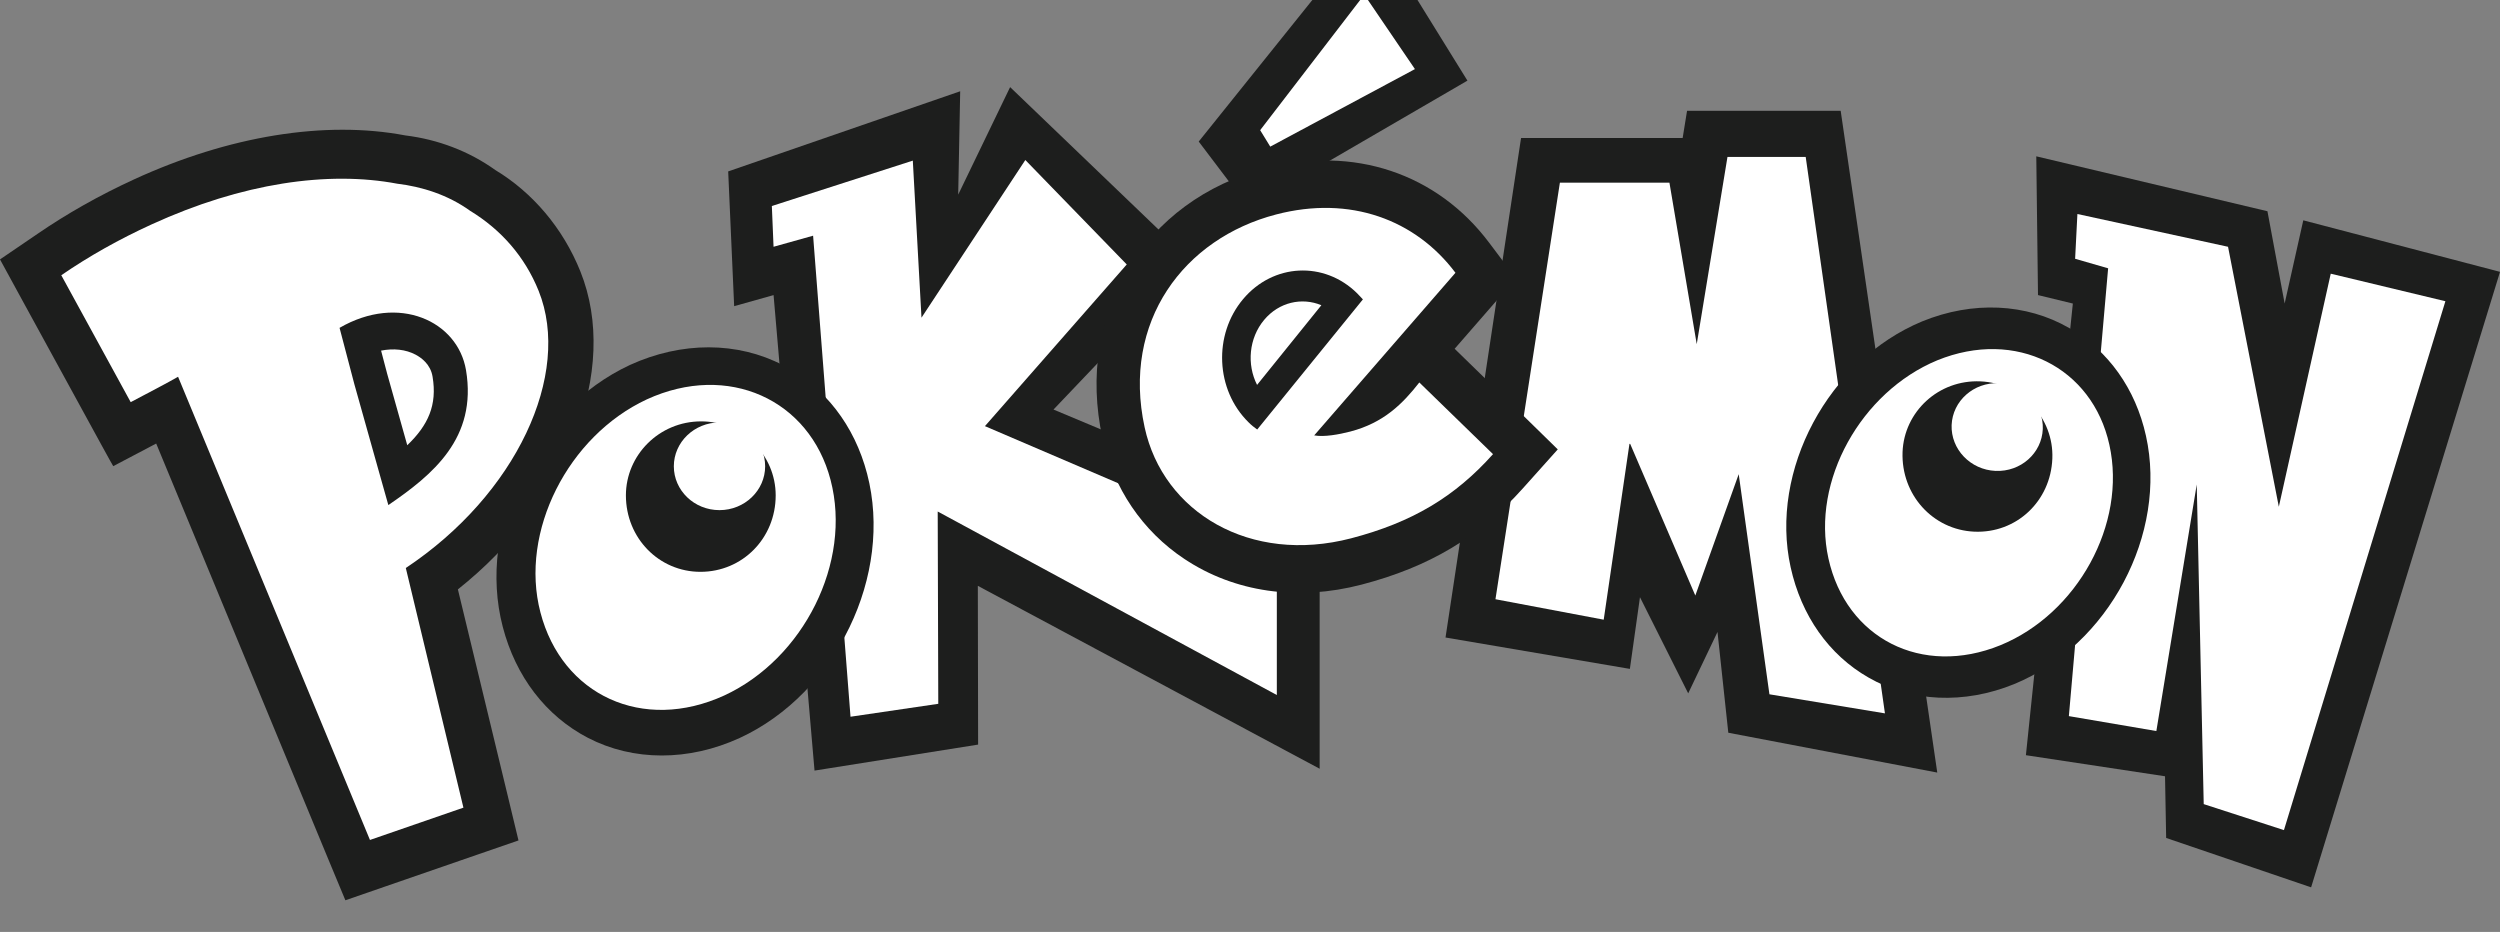 <svg width="338" height="126" viewBox="0 0 338 126" fill="none" xmlns="http://www.w3.org/2000/svg">
<rect x="0" y="0" width="338" height="126" fill="#808080" stroke="none"/>
<path fill-rule="evenodd" clip-rule="evenodd" d="M178.417 103.935V70.449L142.434 55.37L161.32 35.529L136.568 11.777L129.549 26.315L129.818 12.339L98.451 23.175L99.258 41.394L104.586 39.897L110.124 104.184L132.241 100.669L132.203 79.205L178.417 103.935Z" fill="#1D1E1D"/>
<path fill-rule="evenodd" clip-rule="evenodd" d="M104.354 27.852L123.412 21.716L124.585 42.951L138.625 21.633L152.337 35.755L133.163 57.614L172.627 74.523V93.969L126.778 69.157L126.855 95.155L114.989 96.902L109.931 31.866L104.584 33.363L104.354 27.852Z" fill="white"/>
<path fill-rule="evenodd" clip-rule="evenodd" d="M248.86 14.978H228.09L227.494 18.659H205.646L195.434 86.191L220.359 90.434L221.724 80.742L228.244 93.741L232.205 85.443L233.667 99.066L261.919 104.452L248.86 14.978Z" fill="#1D1E1D"/>
<path fill-rule="evenodd" clip-rule="evenodd" d="M233.553 21.221H244.131L254.843 96.448L239.227 93.869L235.073 64.107L229.207 80.517L220.399 60.01H220.302L216.821 83.782L202.186 81.016L210.898 24.694H225.707L229.399 46.532L233.553 21.221Z" fill="white"/>
<path fill-rule="evenodd" clip-rule="evenodd" d="M275.306 21.135L306.558 28.56L308.885 41.039L311.404 29.787L338.002 36.755L312.462 119.969L292.865 113.292L292.711 104.952L273.902 102.103L280.249 41.039L275.537 39.895L275.306 21.135Z" fill="#1D1E1D"/>
<path fill-rule="evenodd" clip-rule="evenodd" d="M280.865 28.934L301.231 33.364L308.097 68.513L315.117 37.003L330.618 40.726L308.789 112.231L297.943 108.716L297 65.497L291.539 98.837L279.711 96.819L285.019 36.275L280.557 34.986L280.865 28.934Z" fill="white"/>
<path fill-rule="evenodd" clip-rule="evenodd" d="M272.306 92.493C265.555 95.238 258.382 94.926 252.612 91.598C247.266 88.541 243.535 83.237 242.093 76.686C239.208 63.625 247.189 48.712 259.882 43.45C266.709 40.663 273.941 40.996 279.749 44.345C285.037 47.381 288.73 52.56 290.134 58.924C293.076 72.173 285.095 87.231 272.306 92.493Z" fill="#1D1E1D"/>
<path fill-rule="evenodd" clip-rule="evenodd" d="M285.187 60.133C282.88 49.651 272.533 44.389 261.917 48.715C251.628 52.978 244.877 65.02 247.204 75.503C249.589 86.318 259.84 91.559 270.456 87.233C280.822 82.99 287.572 70.865 285.187 60.133Z" fill="white"/>
<path fill-rule="evenodd" clip-rule="evenodd" d="M277.477 61.981C277.265 67.763 272.611 72.13 266.919 71.881C261.322 71.631 257.014 66.889 257.226 61.107C257.437 55.679 262.072 51.311 267.765 51.561C273.381 51.811 277.688 56.553 277.477 61.981Z" fill="#1D1E1D"/>
<path fill-rule="evenodd" clip-rule="evenodd" d="M270.244 51.811C266.84 51.665 263.993 54.203 263.859 57.468C263.743 60.733 266.397 63.52 269.801 63.666C273.205 63.811 276.052 61.274 276.186 58.008C276.302 54.743 273.648 51.956 270.244 51.811Z" fill="white"/>
<path fill-rule="evenodd" clip-rule="evenodd" d="M100.005 99.775C93.101 102.937 85.62 102.937 79.485 99.754C73.812 96.801 69.715 91.477 67.965 84.717C64.465 71.261 72.177 55.392 85.178 49.339C92.159 46.157 99.698 46.157 105.871 49.381C111.487 52.293 115.526 57.513 117.237 64.065C120.814 77.708 113.083 93.744 100.005 99.775Z" fill="#1D1E1D"/>
<path fill-rule="evenodd" clip-rule="evenodd" d="M112.295 64.896C109.448 53.997 98.409 48.964 87.447 53.997C76.812 58.947 70.215 71.884 73.062 82.782C75.985 94.034 86.947 99.046 97.909 94.034C108.621 89.084 115.218 76.044 112.295 64.896Z" fill="white"/>
<path fill-rule="evenodd" clip-rule="evenodd" d="M104.873 66.974C104.873 72.756 100.392 77.311 94.7 77.311C89.103 77.311 84.622 72.756 84.622 66.974C84.622 61.546 89.103 56.97 94.796 56.97C100.392 56.97 104.873 61.525 104.873 66.974Z" fill="#1D1E1D"/>
<path fill-rule="evenodd" clip-rule="evenodd" d="M97.275 57.115C93.871 57.115 91.102 59.777 91.102 63.042C91.102 66.308 93.852 68.97 97.275 68.97C100.679 68.97 103.448 66.308 103.448 63.042C103.448 59.777 100.679 57.115 97.275 57.115Z" fill="white"/>
<path fill-rule="evenodd" clip-rule="evenodd" d="M61.907 79.684C76.754 67.892 83.832 50.067 78.466 36.694C76.12 30.85 72.004 26.025 66.965 22.988C63.427 20.451 59.215 18.849 54.792 18.308C43.945 16.249 30.925 18.371 18.116 24.257C13.405 26.42 9.001 28.916 5.039 31.64L0 35.072L3.019 40.604L12.405 57.763C12.405 57.763 15.289 63.046 15.309 63.025L20.405 60.342L21.117 59.967L44.445 116.31L46.695 121.718L51.926 119.908L64.561 115.54L70.1 113.627L68.638 107.554L61.907 79.684Z" fill="#1D1E1D"/>
<path fill-rule="evenodd" clip-rule="evenodd" d="M72.827 39.333C70.962 34.695 67.75 31.055 63.557 28.497C60.519 26.313 56.999 25.232 53.711 24.837C44.364 23.069 32.729 24.733 20.478 30.348C16.113 32.345 12.035 34.633 8.285 37.212L17.67 54.37C20.074 53.101 22.671 51.749 24.075 50.938L50.018 113.562L62.654 109.194L54.865 76.791C69.808 66.87 77.347 50.585 72.827 39.333Z" fill="white"/>
<path fill-rule="evenodd" clip-rule="evenodd" d="M205.552 55.807L196.667 47.155L201.033 42.143L204.956 37.63L201.34 32.825C194.282 23.424 182.993 19.66 171.146 22.759C154.665 27.043 145.376 42.392 149.049 59.218C150.53 65.998 154.453 71.801 160.126 75.566C166.896 80.079 175.416 81.306 184.089 79.039C193.244 76.647 199.975 72.633 205.879 66.04L210.61 60.757L205.552 55.807Z" fill="#1D1E1D"/>
<path fill-rule="evenodd" clip-rule="evenodd" d="M191.892 51.709C189.662 54.559 187.104 57.159 182.565 58.344C181.046 58.739 178.988 59.114 177.68 58.864L196.777 36.88C191.392 29.705 182.546 26.377 172.526 28.998C160.064 32.242 151.64 43.473 154.756 57.782C157.256 69.284 169.026 76.335 182.68 72.778C190.95 70.615 196.7 67.163 201.855 61.401L191.892 51.709Z" fill="white"/>
<path fill-rule="evenodd" clip-rule="evenodd" d="M162.067 19.138L185.453 -10L198.396 10.902L168.837 28.082L162.067 19.138Z" fill="#1D1E1D"/>
<path fill-rule="evenodd" clip-rule="evenodd" d="M184.451 -0.725L191.298 9.342L171.739 19.824L170.374 17.599L184.451 -0.725Z" fill="white"/>
<path fill-rule="evenodd" clip-rule="evenodd" d="M169.956 52.04C168.552 49.274 168.821 45.718 170.917 43.243C172.936 40.851 176.014 40.164 178.648 41.267L169.956 52.04ZM170.917 43.243C168.84 45.718 168.552 49.274 169.956 52.04L178.648 41.267C176.014 40.164 172.917 40.851 170.917 43.243ZM183.476 39.645C179.014 35.256 172.129 35.61 168.071 40.435C164.013 45.26 164.34 52.706 168.802 57.094C169.167 57.469 169.571 57.781 169.975 58.072L184.264 40.477C183.995 40.185 183.745 39.915 183.476 39.645ZM169.956 52.04C168.552 49.274 168.821 45.718 170.917 43.243C172.936 40.851 176.014 40.164 178.648 41.267L169.956 52.04Z" fill="#1D1E1D"/>
<path fill-rule="evenodd" clip-rule="evenodd" d="M63.005 50.045C61.889 43.41 53.908 39.688 45.908 44.325L47.908 51.938L51.062 63.169L52.504 68.285C58.505 64.188 64.543 59.238 63.005 50.045ZM55.062 60.195C54.197 57.117 52.331 50.482 52.331 50.482C52.35 50.523 51.947 49.047 51.523 47.404C53.216 47.071 54.831 47.237 56.178 47.944C56.928 48.34 58.216 49.234 58.485 50.939C59.12 54.745 57.908 57.47 55.062 60.195Z" fill="#1D1E1D"/>
<path fill-rule="evenodd" clip-rule="evenodd" d="M66.432 125.772C66.451 125.835 66.47 125.876 66.489 125.939C66.489 125.96 66.509 125.98 66.509 126.001C66.489 125.918 66.451 125.856 66.432 125.772Z" fill="#1D1E1D"/>
</svg>
